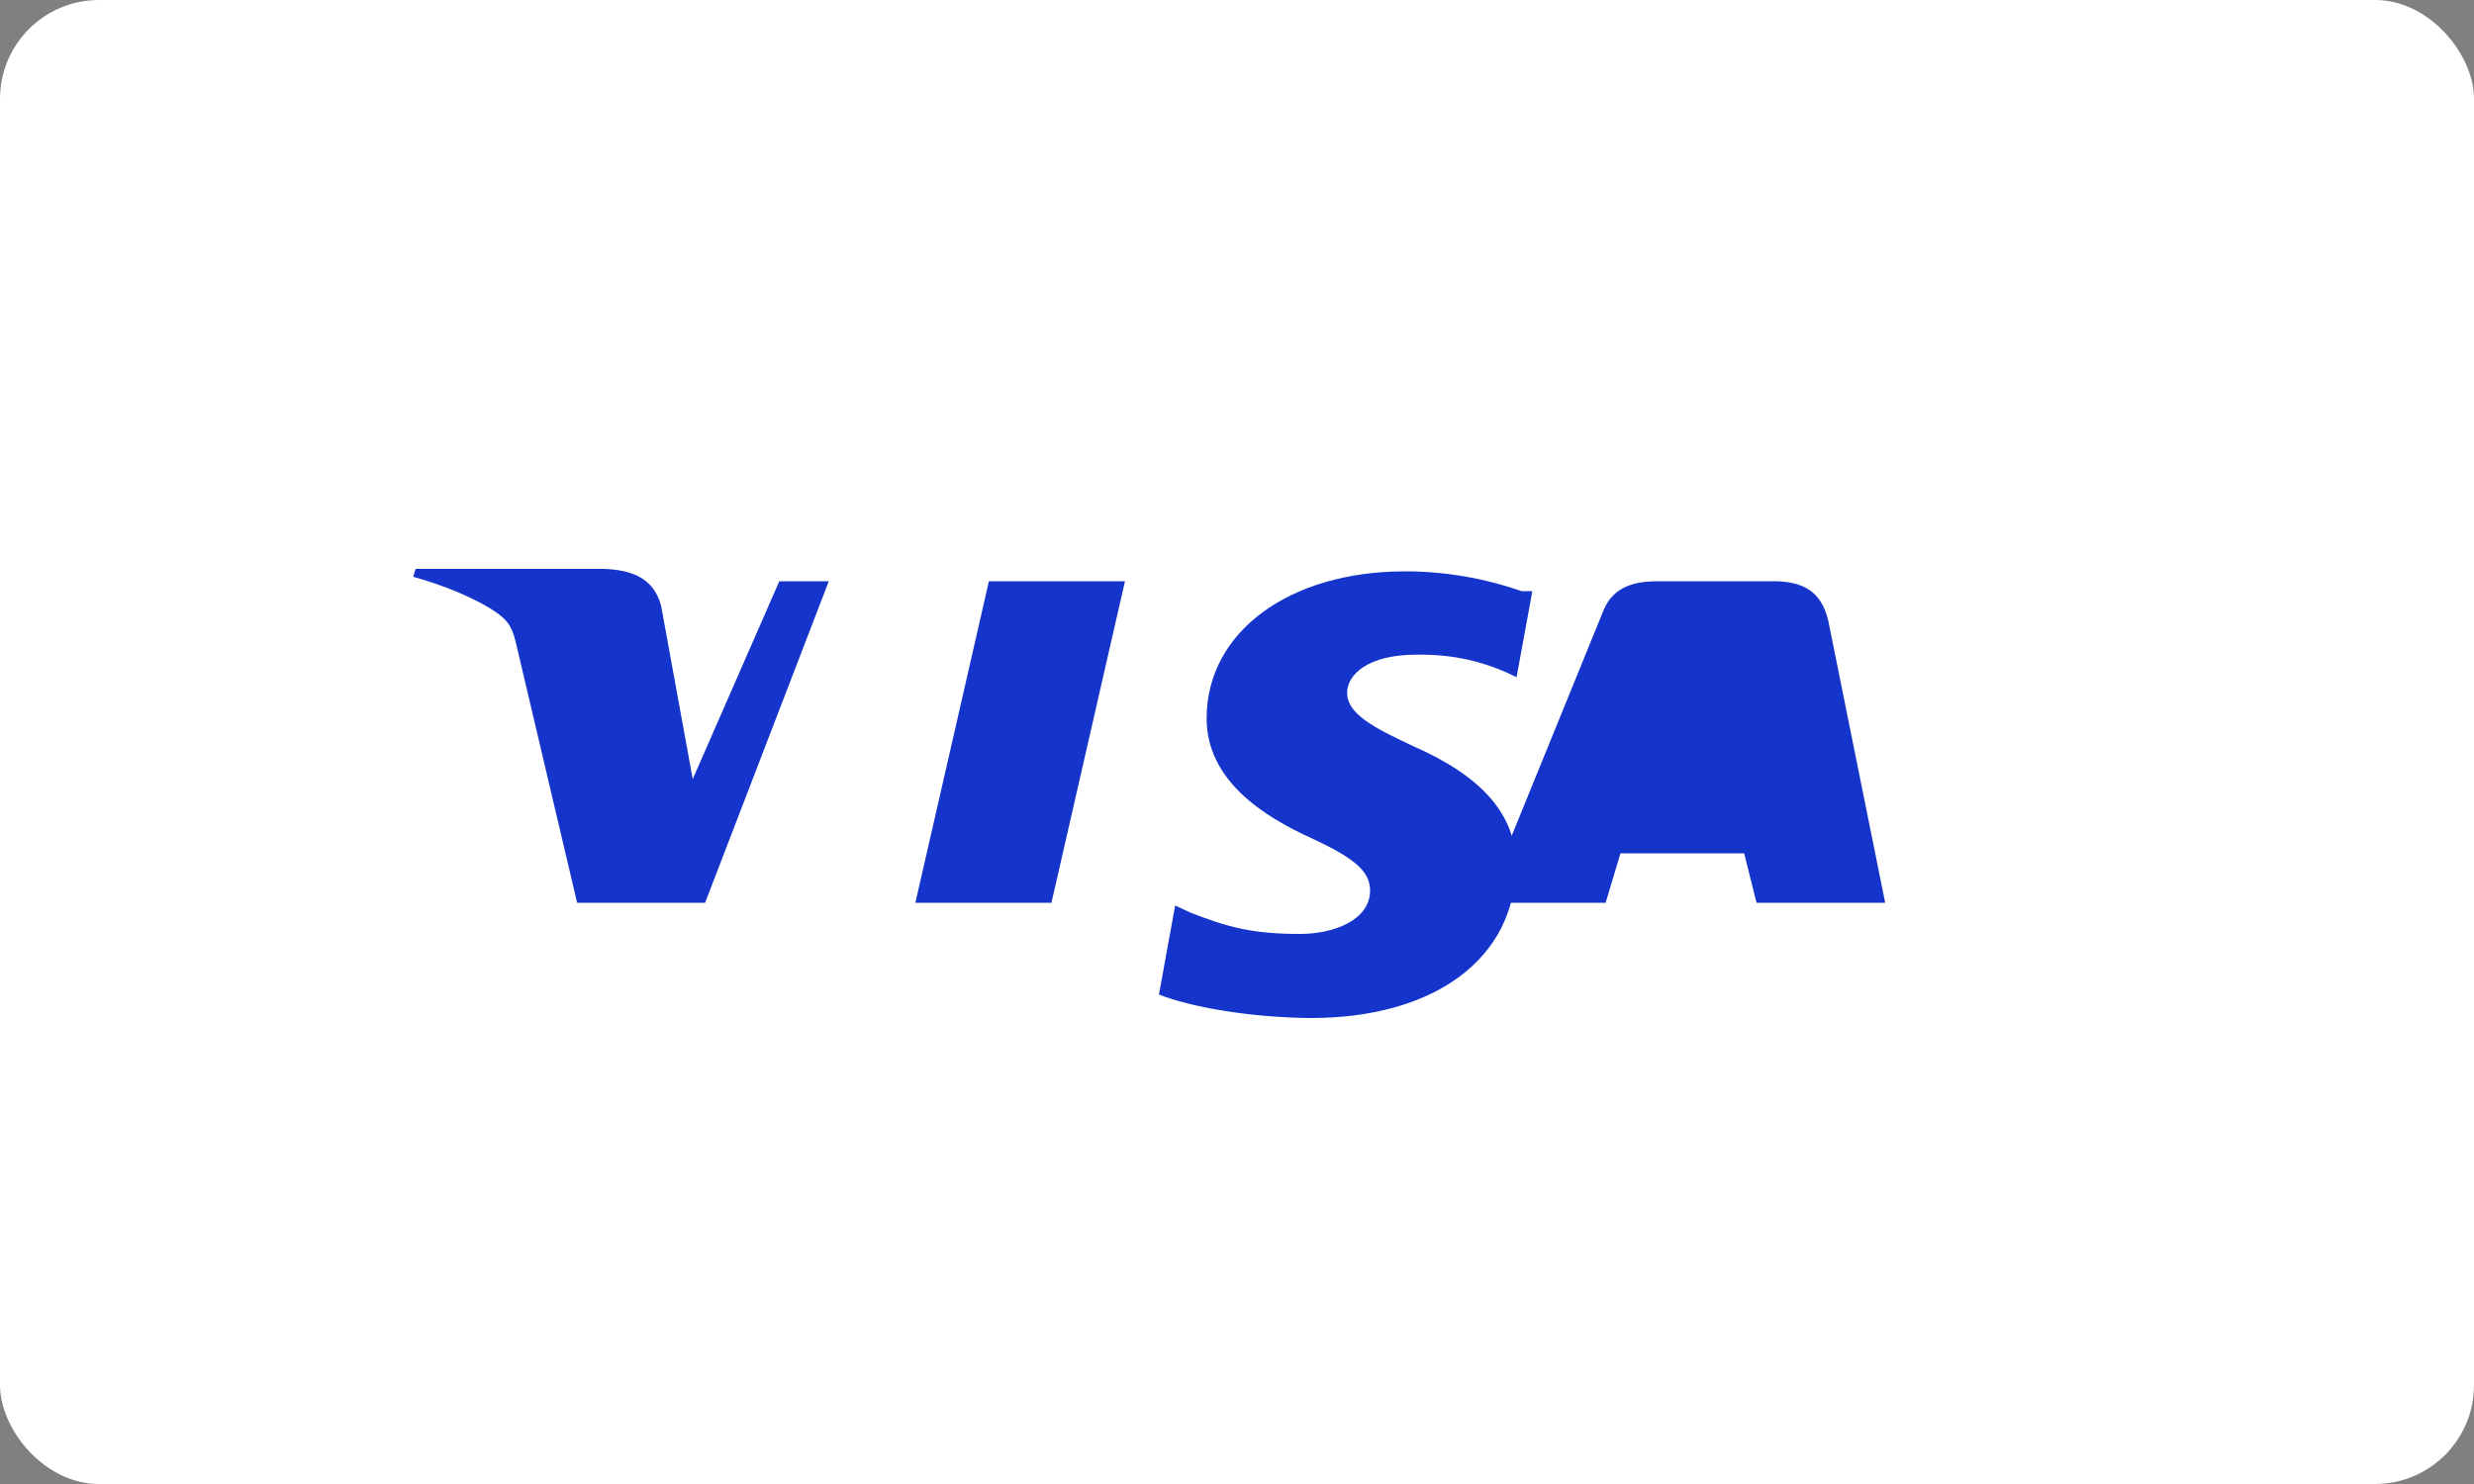 <?xml version="1.0" encoding="UTF-8"?>
<svg width="100" height="60" viewBox="0 0 100 60" fill="none" xmlns="http://www.w3.org/2000/svg">
  <rect x="0" y="0" width="100" height="60" fill="#808080" stroke="none"/>
  <rect width="100" height="60" rx="4" fill="white"/>
  <path d="M42.5 36.5H37L39.972 23.5H45.472L42.5 36.5Z" fill="#1434CB"/>
  <path d="M61.5 23.9C60.438 23.53 58.8 23.1 56.8 23.1C52.1 23.1 48.8 25.55 48.772 29C48.745 31.58 51.145 33.03 52.945 33.86C54.8 34.71 55.386 35.25 55.379 36.02C55.366 37.21 53.9 37.76 52.545 37.76C50.65 37.76 49.65 37.5 48.1 36.89L47.5 36.61L46.845 40.21C48.107 40.71 50.5 41.14 52.986 41.16C58 41.16 61.238 38.74 61.272 35.01C61.3 32.94 59.886 31.38 57.128 30.17C55.45 29.39 54.45 28.84 54.45 28.01C54.45 27.26 55.328 26.47 57.228 26.47C58.838 26.44 60 26.8 60.879 27.18L61.3 27.38L61.938 23.9" fill="#1434CB"/>
  <path d="M67.5 23.5H71.773C72.8 23.53 73.6 23.83 73.9 25.1L76.2 36.5H71L70.5 34.5L65.5 34.5L64.9 36.5H60L64.838 24.62C65.245 23.71 66.079 23.5 67 23.5H67.5ZM68.3 31L69.786 26.86C69.786 26.86 69.4 31 69.2 32.2L66.5 32.2L68.3 31Z" fill="#1434CB"/>
  <path d="M33.5 23.5L28.5 36.5H23.328L20.879 26.1C20.731 25.45 20.6 25.14 20.1 24.79C19.271 24.2 17.9 23.65 16.7 23.32L16.8 23H24.393C25.555 23.04 26.431 23.38 26.724 24.5L28 31.5L31.5 23.5H33.5Z" fill="#1434CB"/>
</svg> 